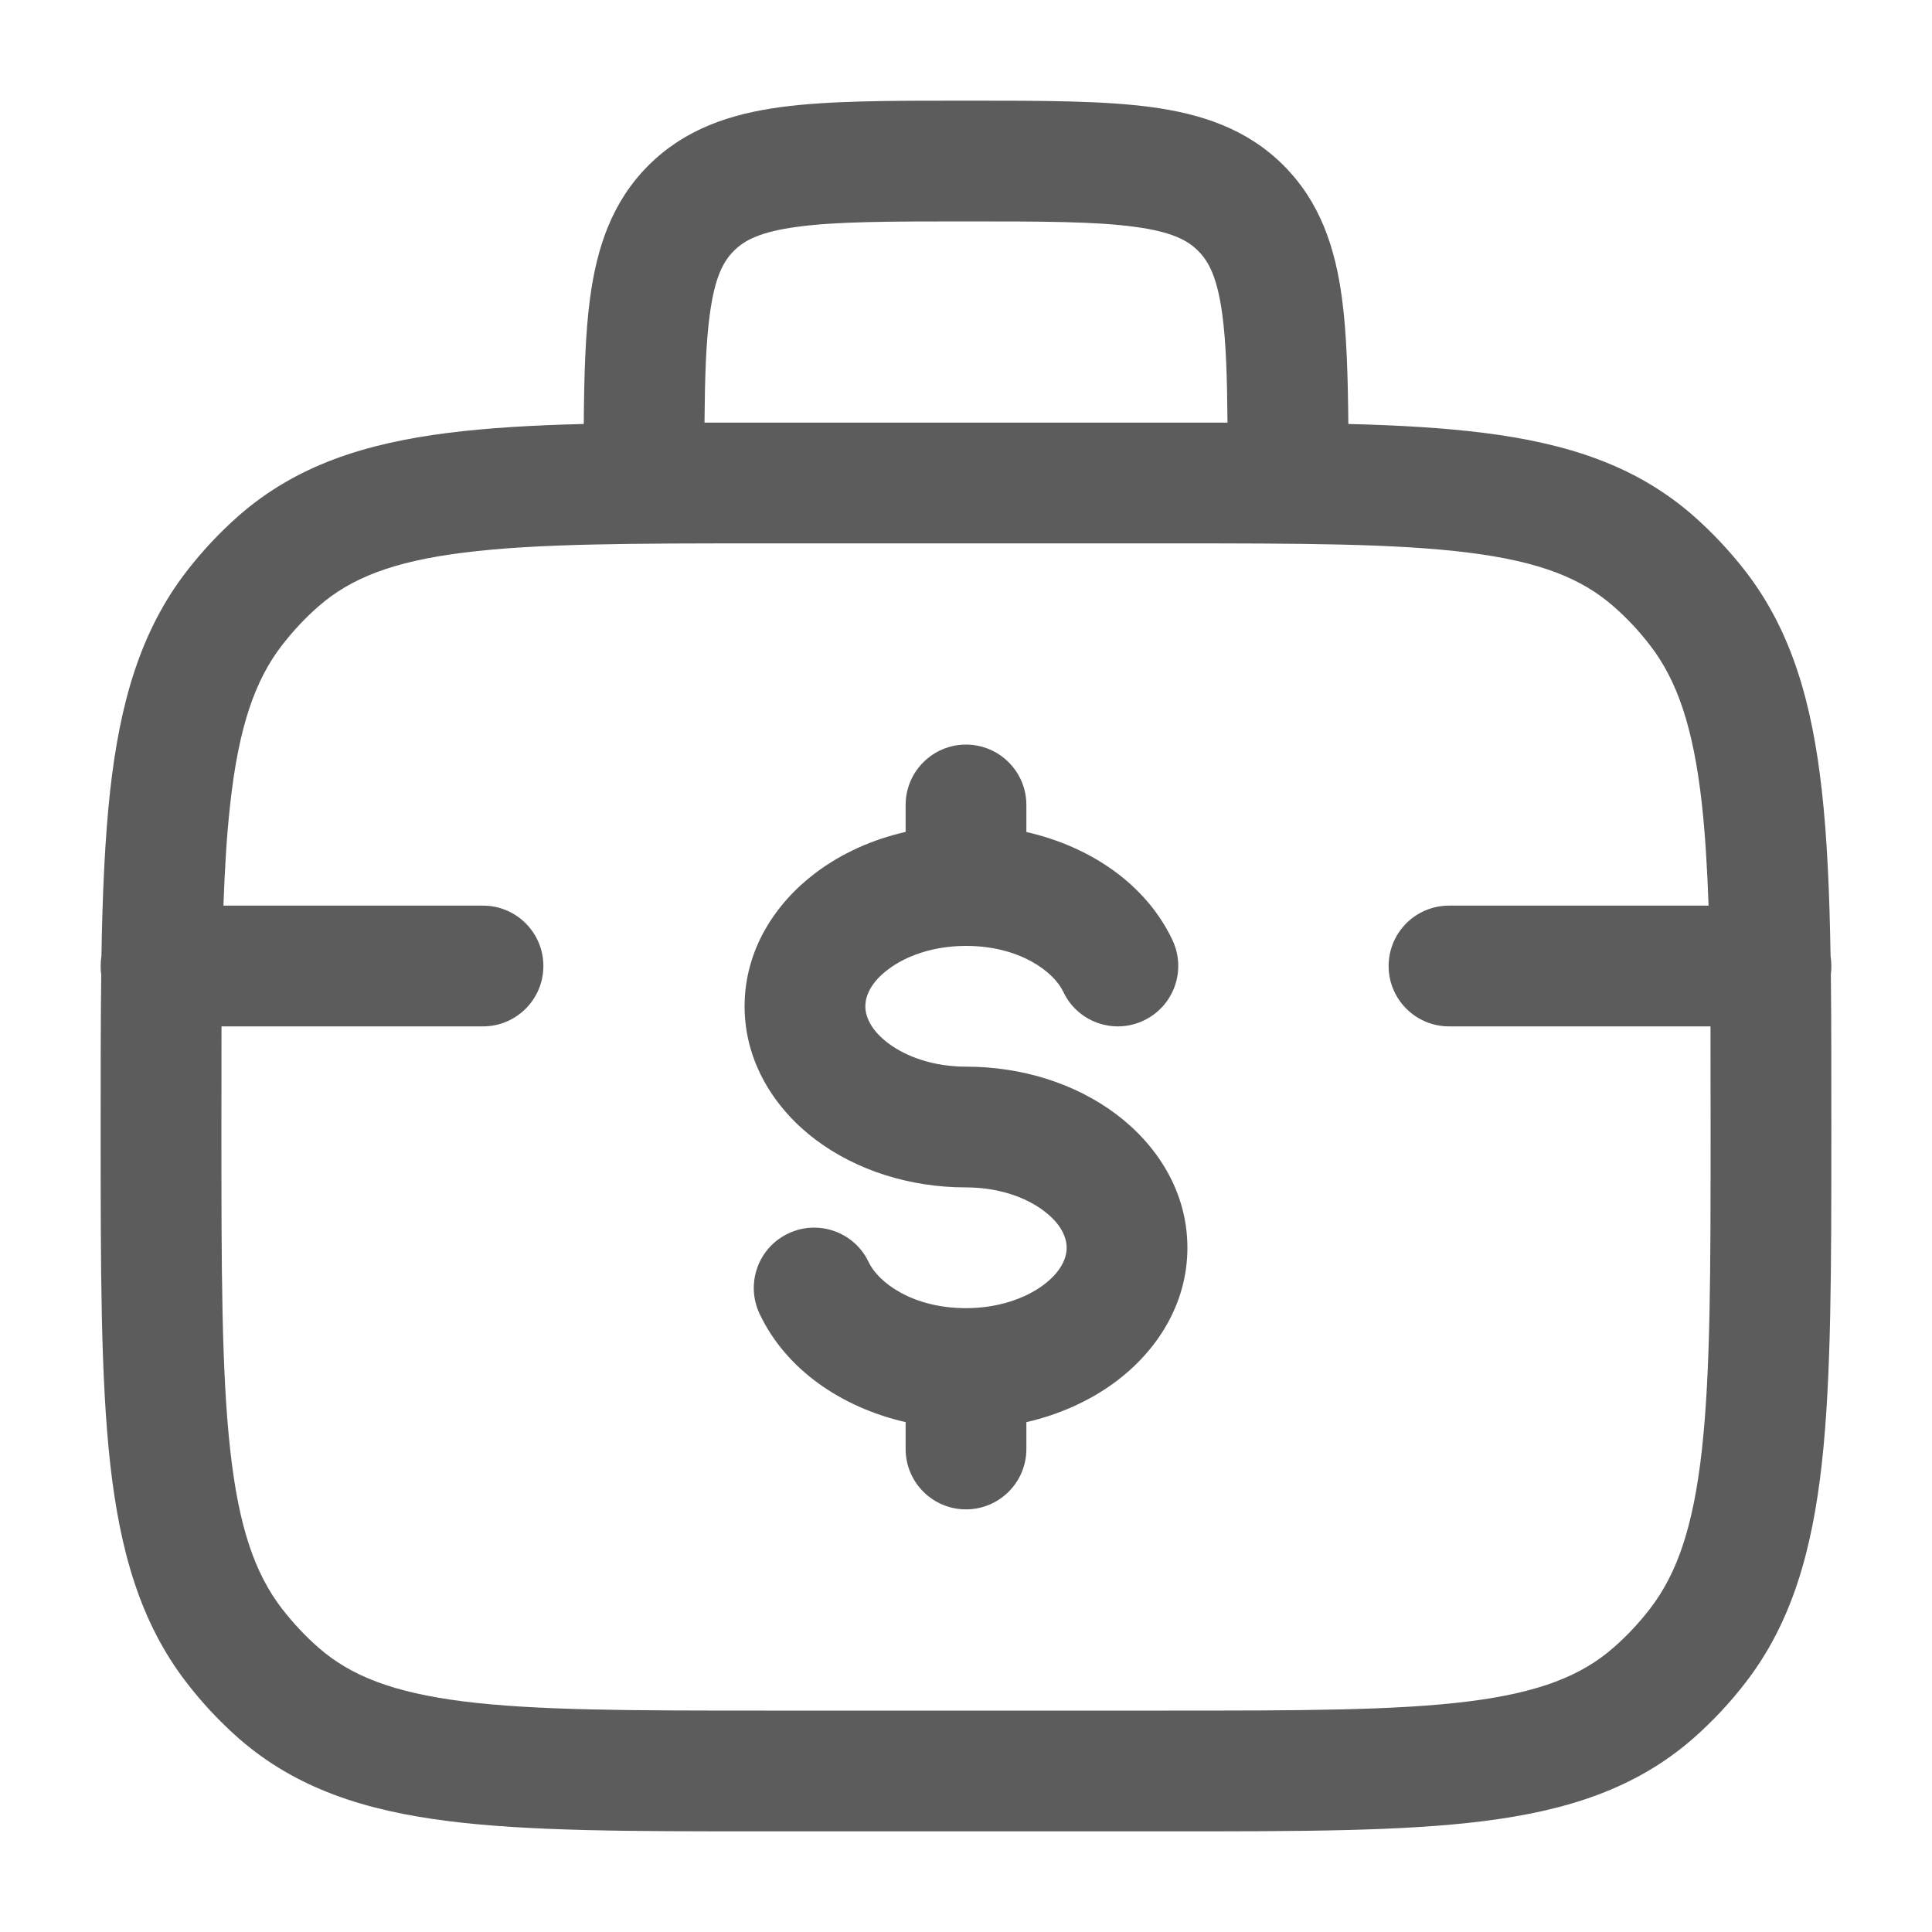 <svg width="20" height="20" viewBox="0 0 20 20" fill="currentColor" xmlns="http://www.w3.org/2000/svg">
<path d="M9.957 1.042H10.043C10.792 1.042 11.417 1.042 11.913 1.108C12.435 1.178 12.908 1.333 13.287 1.712C13.667 2.092 13.822 2.565 13.892 3.088C13.941 3.453 13.953 3.887 13.958 4.389C14.482 4.402 14.947 4.429 15.359 4.481C16.224 4.59 16.935 4.819 17.527 5.337C17.726 5.512 17.909 5.707 18.073 5.919C18.55 6.539 18.759 7.281 18.86 8.188C18.915 8.68 18.939 9.246 18.95 9.896C18.955 9.929 18.958 9.964 18.958 10C18.958 10.029 18.957 10.058 18.953 10.086C18.958 10.556 18.958 11.069 18.958 11.628V11.705C18.958 13.133 18.958 14.258 18.86 15.146C18.759 16.052 18.55 16.794 18.073 17.414C17.909 17.627 17.726 17.822 17.527 17.997C16.935 18.514 16.224 18.743 15.359 18.852C14.519 18.958 13.46 18.958 12.127 18.958H7.873C6.54 18.958 5.481 18.958 4.641 18.852C3.776 18.743 3.065 18.514 2.473 17.997C2.274 17.822 2.091 17.627 1.928 17.414C1.451 16.794 1.241 16.052 1.14 15.146C1.042 14.258 1.042 13.133 1.042 11.705V11.626C1.042 11.068 1.042 10.556 1.048 10.086C1.043 10.058 1.042 10.029 1.042 10C1.042 9.964 1.045 9.929 1.05 9.896C1.061 9.246 1.086 8.68 1.14 8.188C1.241 7.281 1.451 6.539 1.928 5.919C2.091 5.707 2.274 5.512 2.473 5.337C3.065 4.819 3.776 4.59 4.641 4.481C5.053 4.429 5.518 4.402 6.043 4.389C6.047 3.887 6.059 3.453 6.108 3.088C6.178 2.565 6.333 2.092 6.713 1.712C7.093 1.333 7.565 1.178 8.088 1.108C8.583 1.042 9.208 1.042 9.957 1.042ZM17.687 9.375C17.673 8.982 17.652 8.636 17.618 8.325C17.529 7.525 17.361 7.044 17.082 6.681C16.968 6.533 16.841 6.397 16.703 6.277C16.372 5.987 15.938 5.813 15.203 5.721C14.45 5.626 13.469 5.625 12.083 5.625H7.917C6.531 5.625 5.549 5.626 4.798 5.721C4.063 5.813 3.628 5.987 3.297 6.277C3.159 6.397 3.033 6.533 2.918 6.681C2.639 7.044 2.471 7.525 2.383 8.325C2.348 8.636 2.327 8.982 2.313 9.375H5C5.345 9.375 5.625 9.655 5.625 10C5.625 10.345 5.345 10.625 5 10.625H2.293C2.292 10.947 2.292 11.293 2.292 11.667C2.292 13.143 2.293 14.197 2.383 15.008C2.471 15.808 2.639 16.289 2.918 16.652C3.033 16.8 3.159 16.936 3.297 17.056C3.628 17.346 4.063 17.52 4.798 17.613C5.549 17.707 6.531 17.708 7.917 17.708H12.083C13.469 17.708 14.45 17.707 15.203 17.613C15.938 17.52 16.372 17.346 16.703 17.056C16.841 16.936 16.968 16.8 17.082 16.652C17.361 16.289 17.529 15.808 17.618 15.008C17.708 14.197 17.708 13.143 17.708 11.667C17.708 11.293 17.708 10.947 17.707 10.625H15C14.655 10.625 14.375 10.345 14.375 10C14.375 9.655 14.655 9.375 15 9.375H17.687ZM10.625 8.333V8.613C11.283 8.762 11.863 9.15 12.138 9.733C12.284 10.046 12.151 10.418 11.838 10.565C11.526 10.713 11.153 10.578 11.007 10.267C10.908 10.059 10.557 9.792 10 9.792C9.662 9.792 9.38 9.895 9.197 10.033C9.013 10.17 8.958 10.312 8.958 10.417C8.958 10.521 9.013 10.663 9.197 10.801C9.38 10.938 9.662 11.042 10 11.042C10.583 11.042 11.133 11.218 11.553 11.533C11.973 11.848 12.292 12.331 12.292 12.917C12.292 13.502 11.973 13.986 11.553 14.301C11.288 14.499 10.97 14.643 10.625 14.722V15C10.625 15.345 10.345 15.625 10 15.625C9.655 15.625 9.375 15.345 9.375 15V14.722C8.718 14.571 8.138 14.183 7.863 13.6C7.716 13.287 7.849 12.915 8.162 12.768C8.474 12.621 8.847 12.755 8.993 13.067C9.092 13.274 9.443 13.542 10 13.542C10.338 13.542 10.62 13.438 10.803 13.301C10.987 13.163 11.042 13.021 11.042 12.917C11.042 12.812 10.987 12.67 10.803 12.533C10.62 12.395 10.338 12.292 10 12.292C9.418 12.292 8.867 12.115 8.447 11.801C8.027 11.486 7.708 11.002 7.708 10.417C7.708 9.831 8.027 9.348 8.447 9.033C8.712 8.834 9.03 8.69 9.375 8.612V8.333C9.375 7.988 9.655 7.708 10 7.708C10.345 7.708 10.625 7.988 10.625 8.333ZM12.653 3.254C12.601 2.87 12.512 2.705 12.403 2.597C12.295 2.488 12.13 2.399 11.746 2.348C11.343 2.293 10.803 2.292 10 2.292C9.197 2.292 8.657 2.293 8.254 2.348C7.87 2.399 7.705 2.488 7.597 2.597C7.488 2.705 7.399 2.87 7.348 3.254C7.308 3.542 7.297 3.901 7.293 4.375C7.481 4.375 7.674 4.375 7.873 4.375H12.127C12.326 4.375 12.519 4.375 12.707 4.375C12.703 3.901 12.692 3.542 12.653 3.254Z" fill="#5C5C5C"/>
</svg>
